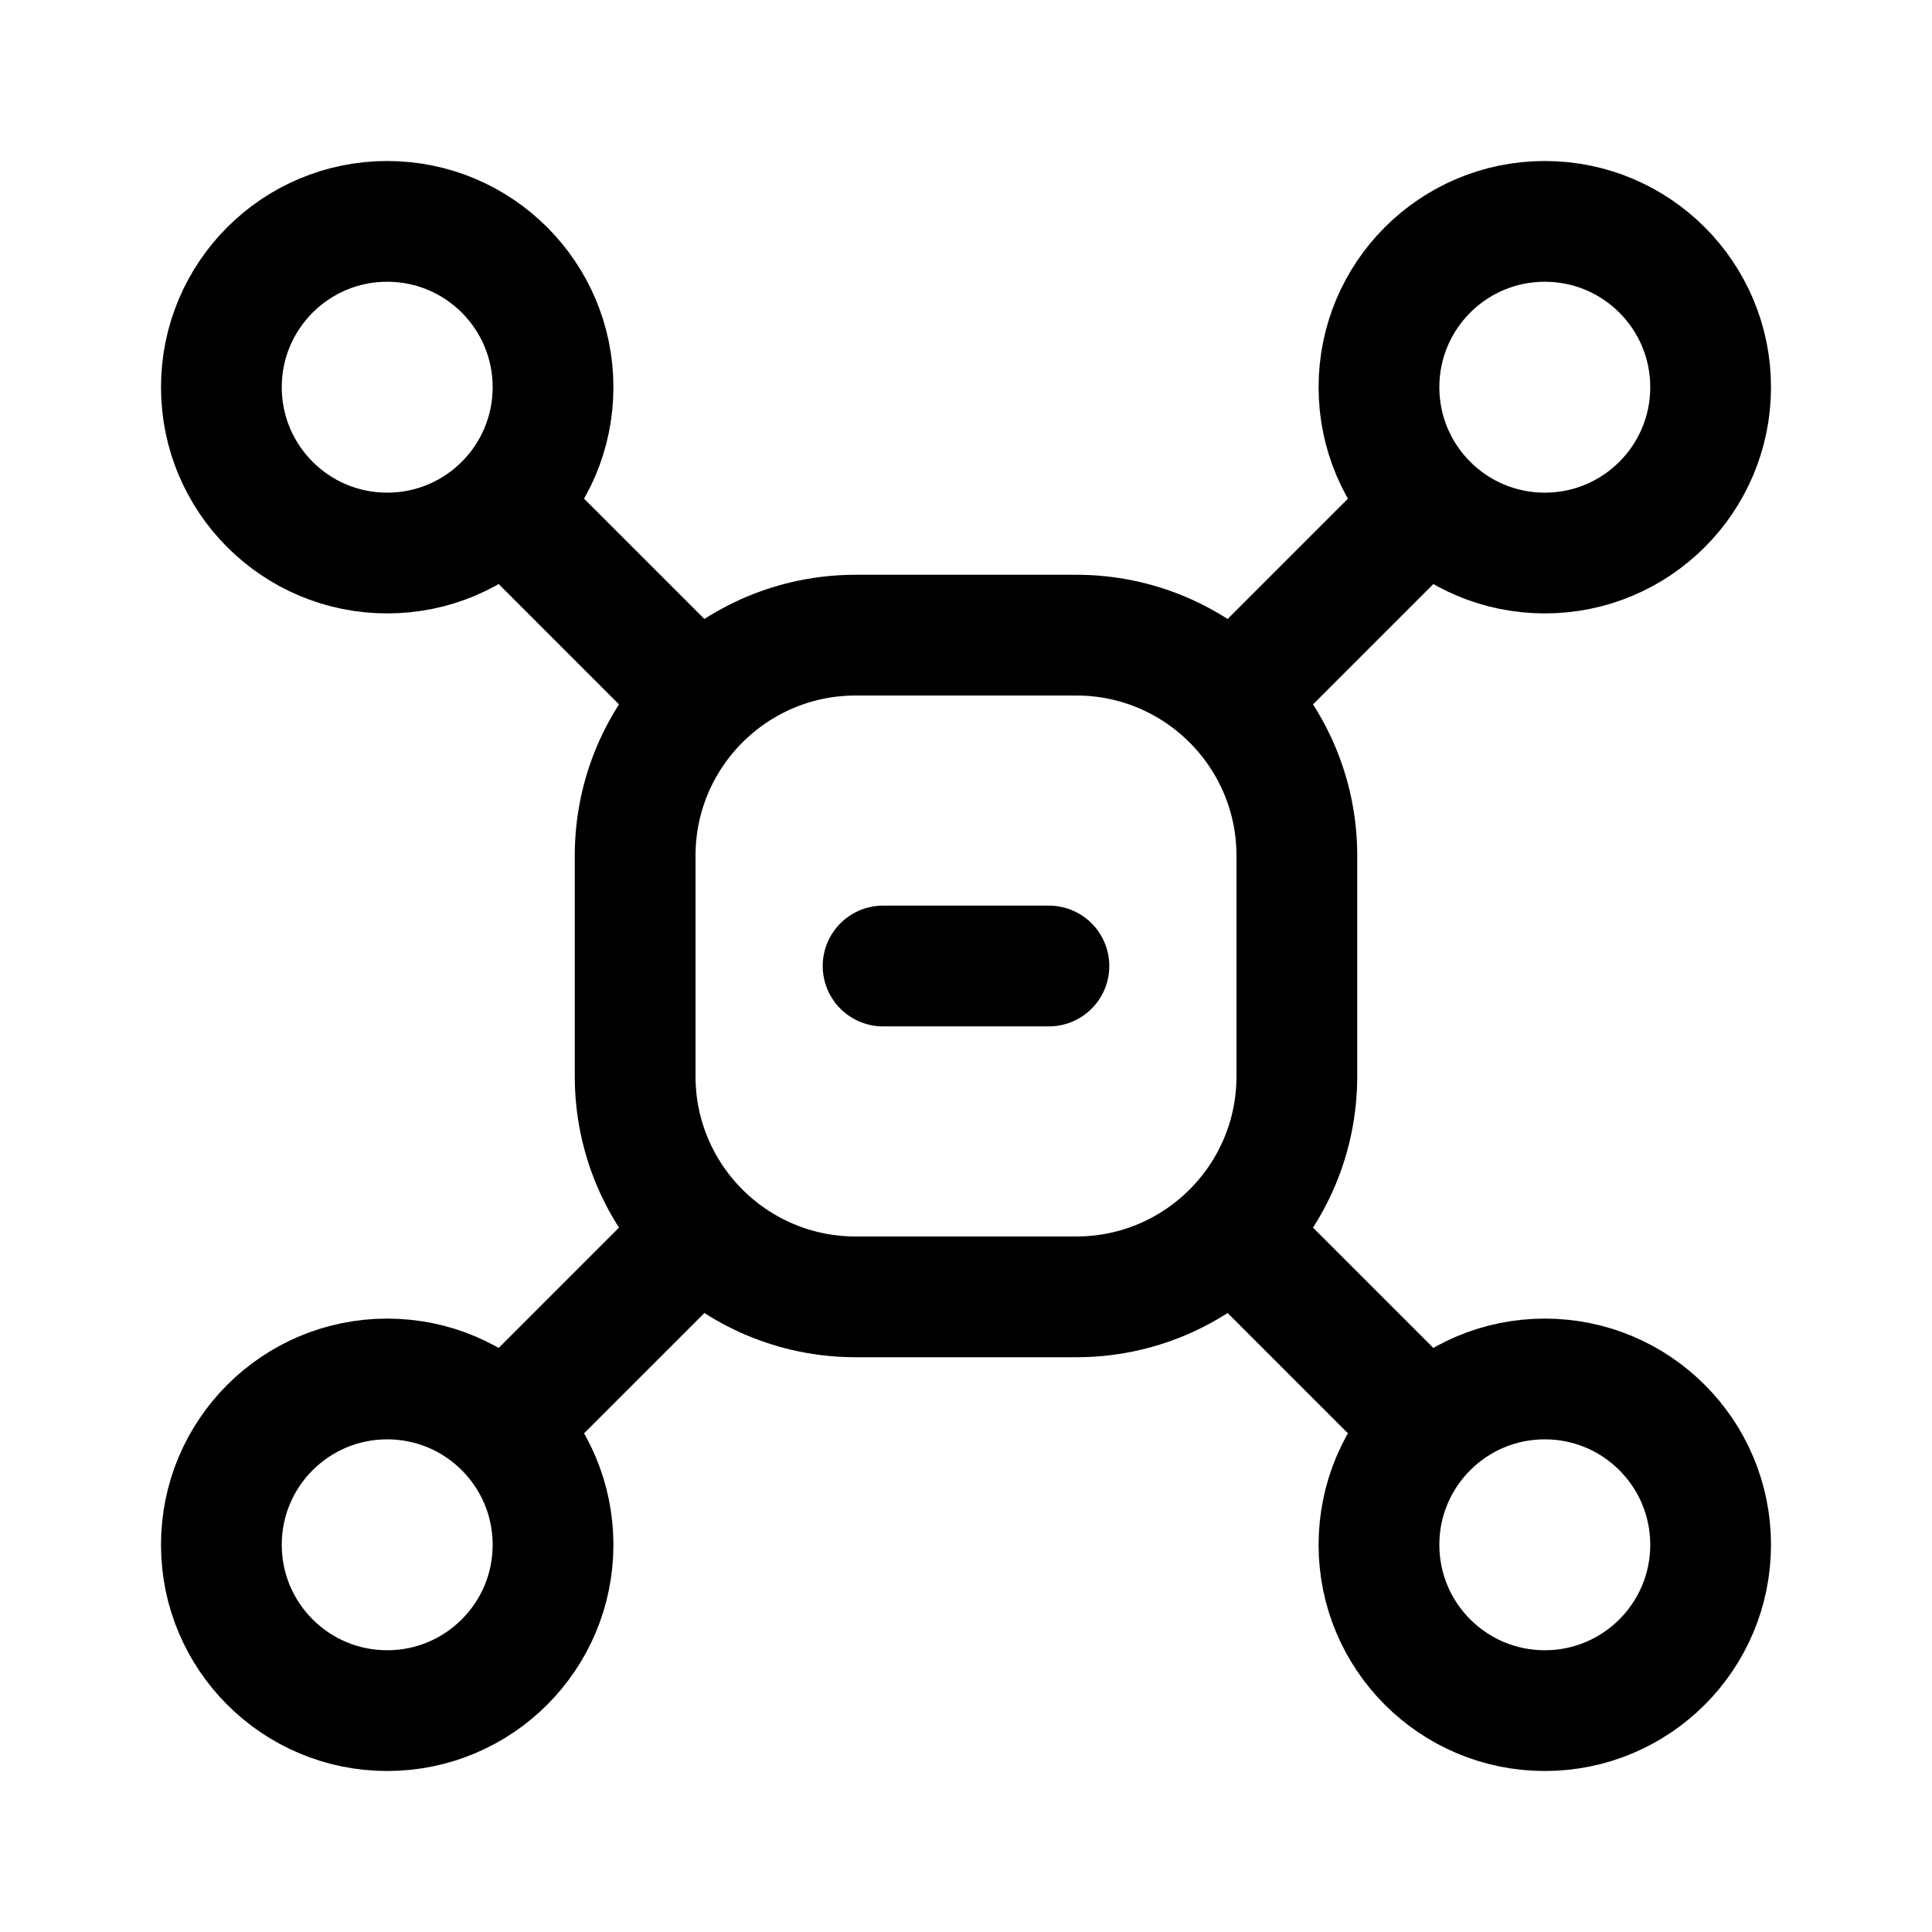 <svg width="24" height="24" viewBox="0 0 24 24" fill="none" xmlns="http://www.w3.org/2000/svg">
<path d="M4.81 6.87C5.948 6.87 6.87 5.948 6.87 4.81C6.87 3.672 5.948 2.75 4.81 2.75C3.672 2.75 2.75 3.672 2.75 4.81C2.75 5.948 3.672 6.87 4.81 6.87Z" stroke="black" stroke-width="1.5" stroke-linecap="round" stroke-linejoin="round"/>
<path d="M19.19 6.87C20.328 6.87 21.25 5.948 21.25 4.81C21.25 3.672 20.328 2.75 19.19 2.75C18.052 2.75 17.13 3.672 17.13 4.81C17.13 5.948 18.052 6.87 19.19 6.87Z" stroke="black" stroke-width="1.5" stroke-linecap="round" stroke-linejoin="round"/>
<path d="M4.81 21.25C5.948 21.25 6.87 20.328 6.87 19.19C6.87 18.052 5.948 17.13 4.81 17.13C3.672 17.13 2.75 18.052 2.75 19.19C2.75 20.328 3.672 21.25 4.81 21.25Z" stroke="black" stroke-width="1.5" stroke-linecap="round" stroke-linejoin="round"/>
<path d="M19.19 21.25C20.328 21.25 21.25 20.328 21.25 19.19C21.25 18.052 20.328 17.13 19.19 17.13C18.052 17.13 17.13 18.052 17.13 19.19C17.13 20.328 18.052 21.25 19.19 21.25Z" stroke="black" stroke-width="1.5" stroke-linecap="round" stroke-linejoin="round"/>
<path d="M13.37 7.89H10.63C9.117 7.89 7.89 9.117 7.89 10.63V13.37C7.89 14.883 9.117 16.11 10.63 16.11H13.37C14.883 16.11 16.11 14.883 16.11 13.37V10.63C16.11 9.117 14.883 7.89 13.37 7.89Z" stroke="black" stroke-width="1.5" stroke-linecap="round" stroke-linejoin="round"/>
<path d="M8.35 15.65L6.35 17.65" stroke="black" stroke-width="1.5" stroke-linecap="round" stroke-linejoin="round"/>
<path d="M8.35 8.35L6.42 6.42" stroke="black" stroke-width="1.5" stroke-linecap="round" stroke-linejoin="round"/>
<path d="M15.6 8.4L17.6 6.4" stroke="black" stroke-width="1.5" stroke-linecap="round" stroke-linejoin="round"/>
<path d="M17.64 17.64L15.67 15.67" stroke="black" stroke-width="1.5" stroke-linecap="round" stroke-linejoin="round"/>
<path d="M10.97 12H13.03" stroke="black" stroke-width="1.5" stroke-linecap="round" stroke-linejoin="round"/>
</svg>
